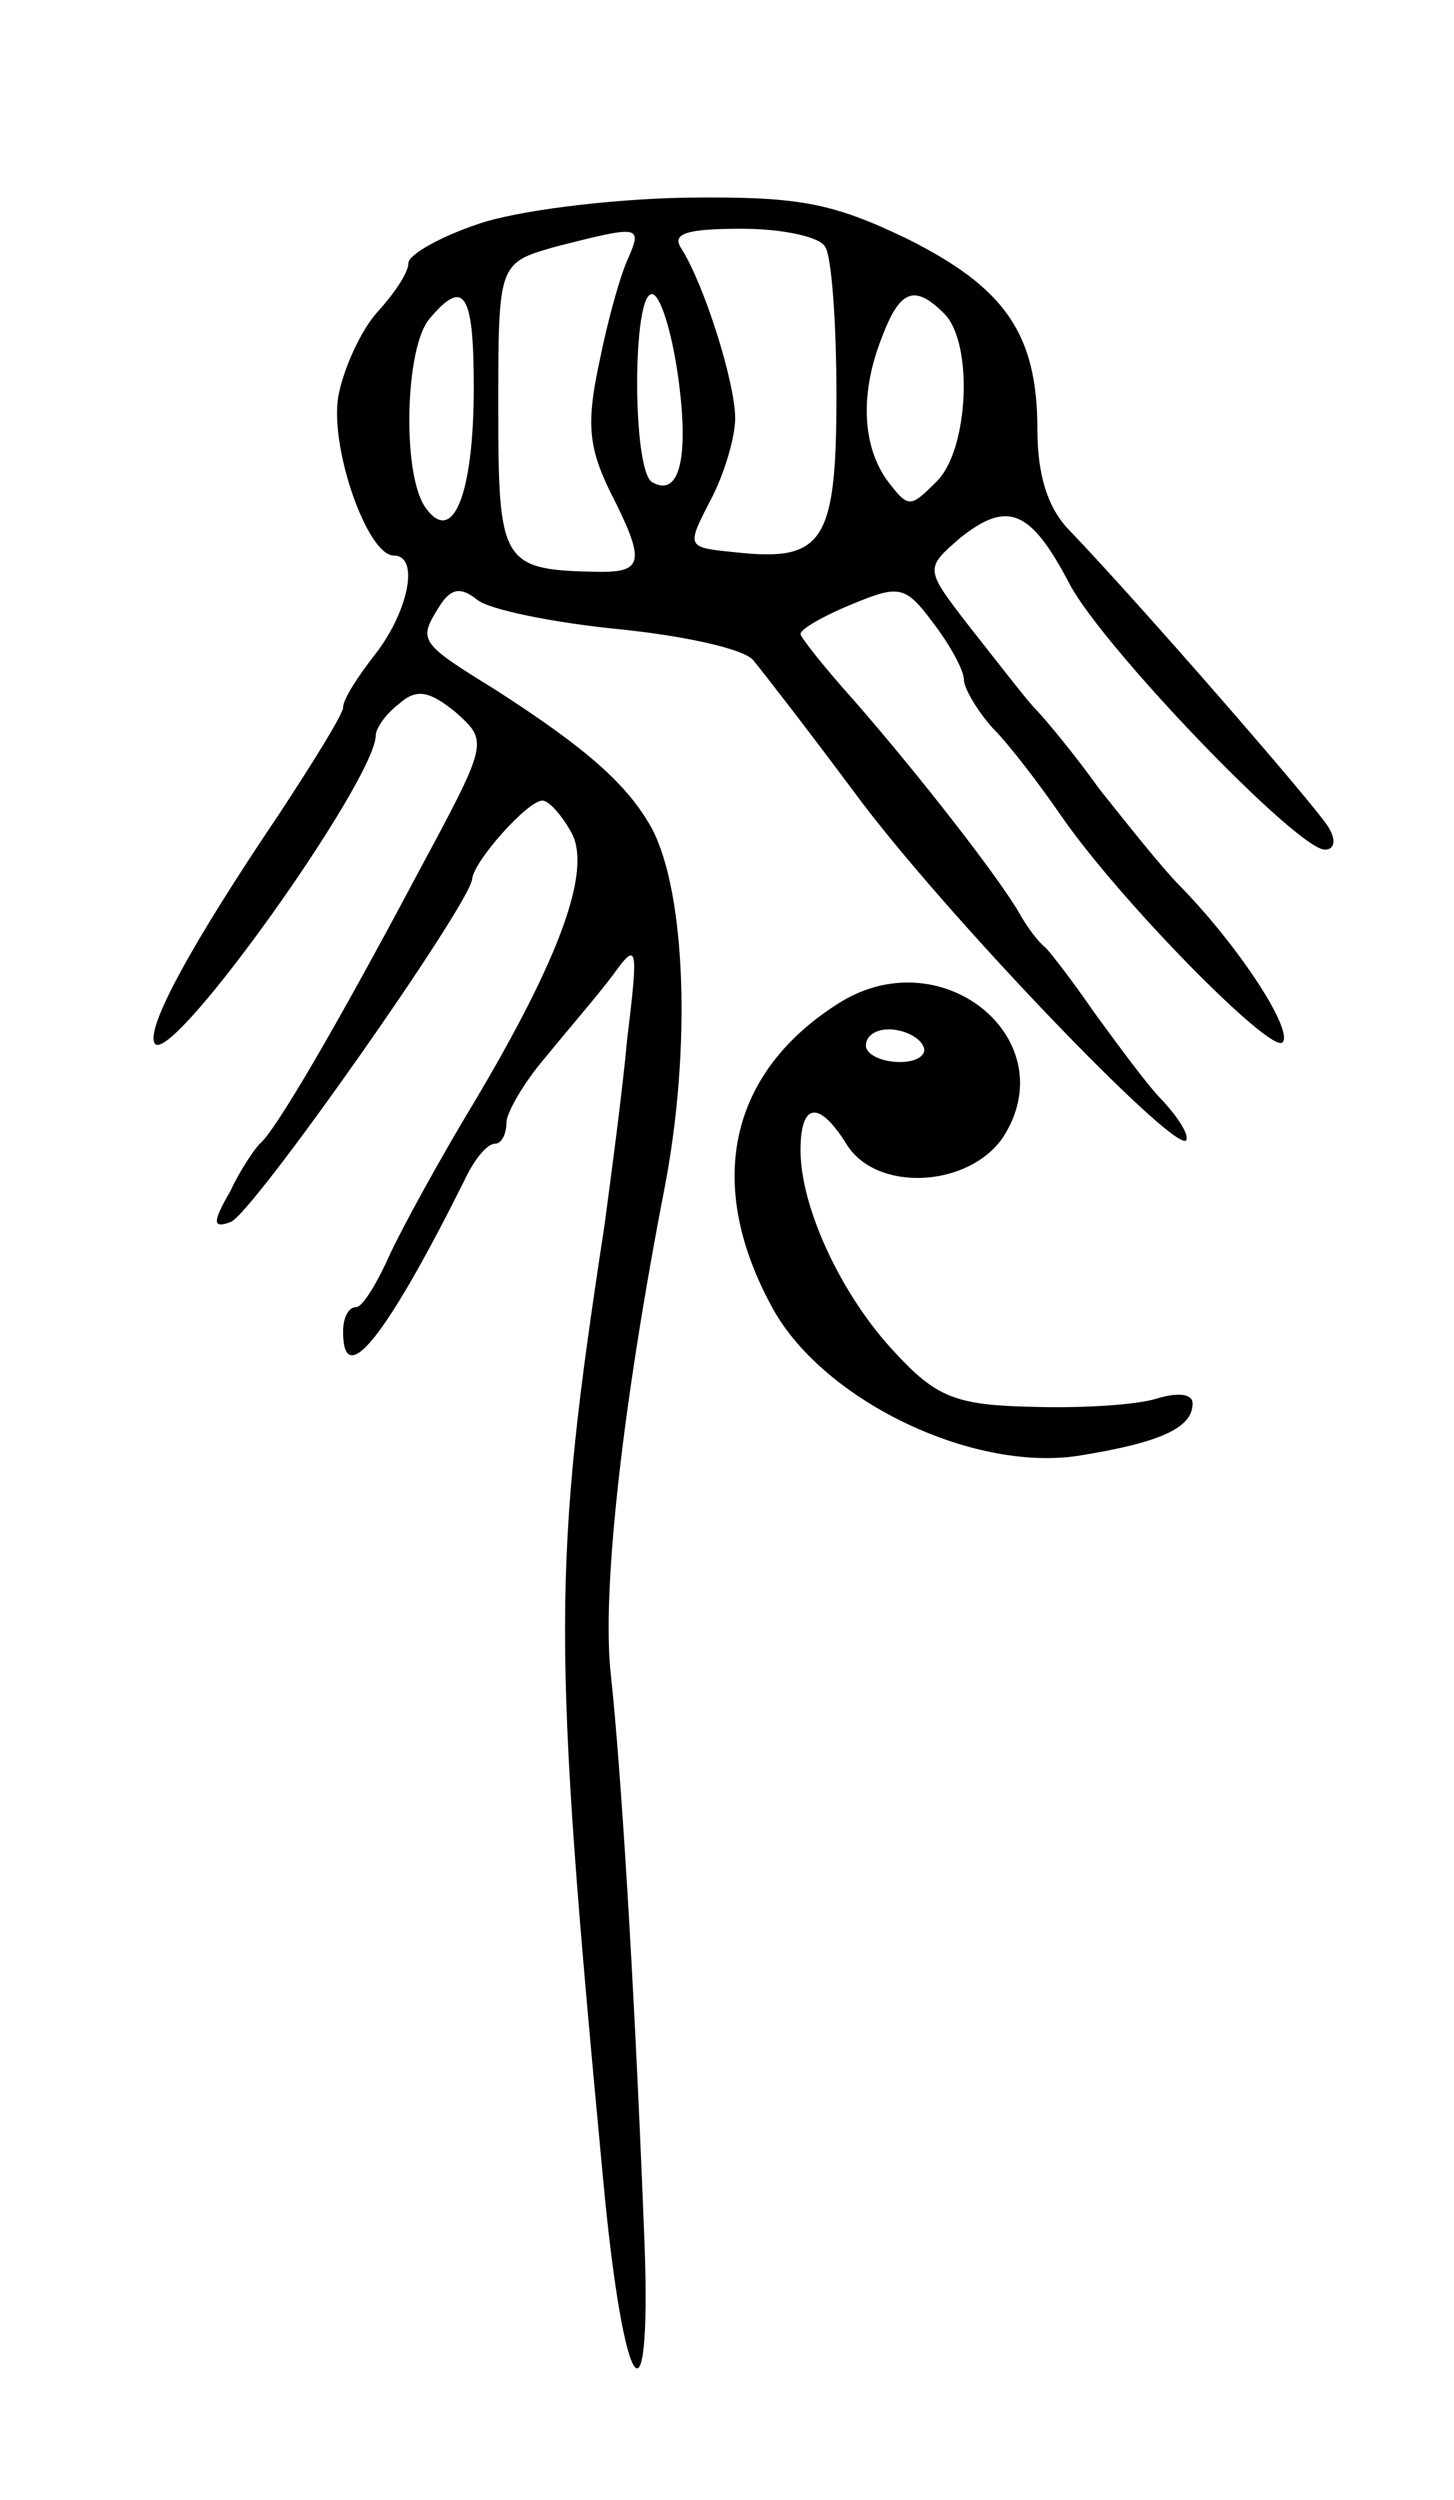 <svg version="1.0" xmlns="http://www.w3.org/2000/svg"
 width="89pt" height="153pt" viewBox="0 0 89 153"
 preserveAspectRatio="xMidYMid meet">
<g transform="translate(0,153) scale(0.1,-0.1)"
fill="#000000" stroke="none">
<path d="M293 1393 c-24 -8 -43 -19 -43 -24 0 -6 -9 -19 -19 -30 -10 -11 -21
-35 -24 -52 -5 -32 18 -97 34 -97 16 0 9 -34 -11 -60 -11 -14 -20 -28 -20 -33
0 -4 -18 -33 -39 -65 -54 -80 -83 -133 -76 -141 12 -11 135 162 135 189 0 4 6
13 14 19 11 10 19 8 35 -5 20 -18 20 -18 -23 -98 -51 -96 -88 -159 -97 -166
-3 -3 -12 -16 -18 -29 -11 -19 -11 -23 0 -19 13 4 147 195 148 210 1 11 34 48
43 48 4 0 12 -9 18 -20 12 -23 -7 -76 -60 -165 -20 -33 -43 -75 -51 -92 -8
-18 -17 -33 -21 -33 -5 0 -8 -7 -8 -15 0 -37 27 -2 74 92 6 13 14 23 19 23 4
0 7 6 7 13 0 6 11 25 24 40 13 16 32 38 41 50 15 21 16 19 9 -38 -3 -33 -10
-85 -14 -115 -32 -209 -32 -253 -1 -582 13 -141 31 -161 25 -28 -6 152 -14
278 -20 334 -6 51 7 166 33 300 16 84 13 179 -8 219 -15 27 -40 49 -96 85 -47
29 -47 30 -34 51 7 11 13 12 23 4 7 -6 46 -14 86 -18 40 -4 77 -12 83 -19 5
-6 33 -42 62 -81 53 -72 195 -220 203 -213 2 3 -4 13 -14 24 -10 10 -28 35
-42 54 -13 19 -27 37 -30 40 -4 3 -11 12 -16 21 -12 21 -60 83 -101 130 -18
20 -33 39 -33 41 0 3 14 11 31 18 29 12 33 12 50 -11 10 -13 19 -29 19 -35 0
-5 8 -19 18 -30 10 -10 29 -35 42 -54 37 -53 128 -145 135 -138 7 7 -26 58
-62 95 -12 12 -34 40 -50 60 -15 21 -34 44 -41 51 -7 8 -24 30 -39 49 -27 35
-27 35 -5 54 29 23 43 17 67 -29 21 -39 139 -162 156 -162 6 0 7 6 2 14 -8 13
-114 135 -158 181 -14 14 -20 35 -20 62 0 59 -20 87 -80 117 -46 22 -66 26
-137 25 -46 -1 -102 -8 -125 -16z m92 -20 c-5 -10 -13 -39 -18 -64 -8 -37 -7
-52 6 -79 22 -43 21 -50 -5 -50 -61 1 -63 4 -63 100 0 89 0 89 35 99 51 13 53
13 45 -6z m120 6 c4 -5 7 -47 7 -91 0 -90 -8 -102 -62 -96 -30 3 -30 3 -15 32
8 15 15 38 15 50 0 22 -19 82 -33 104 -6 9 3 12 37 12 25 0 48 -5 51 -11z
m-215 -86 c0 -66 -13 -98 -30 -73 -14 21 -12 98 3 115 21 25 27 16 27 -42z
m125 7 c7 -50 1 -75 -16 -65 -12 8 -12 115 0 115 5 0 12 -22 16 -50z m163 38
c18 -18 15 -84 -5 -103 -16 -16 -17 -16 -30 1 -15 21 -17 53 -3 88 11 29 20
32 38 14z"/>
<path d="M515 917 c-68 -42 -84 -110 -43 -186 30 -57 122 -102 188 -92 50 8
70 17 70 32 0 6 -9 7 -22 3 -13 -4 -47 -6 -77 -5 -46 1 -58 6 -83 33 -33 35
-58 89 -58 124 0 29 11 31 28 4 18 -30 75 -27 96 4 38 59 -36 121 -99 83z m50
-27 c3 -5 -3 -10 -14 -10 -12 0 -21 5 -21 10 0 6 6 10 14 10 8 0 18 -4 21 -10z"/>
</g>
</svg>
